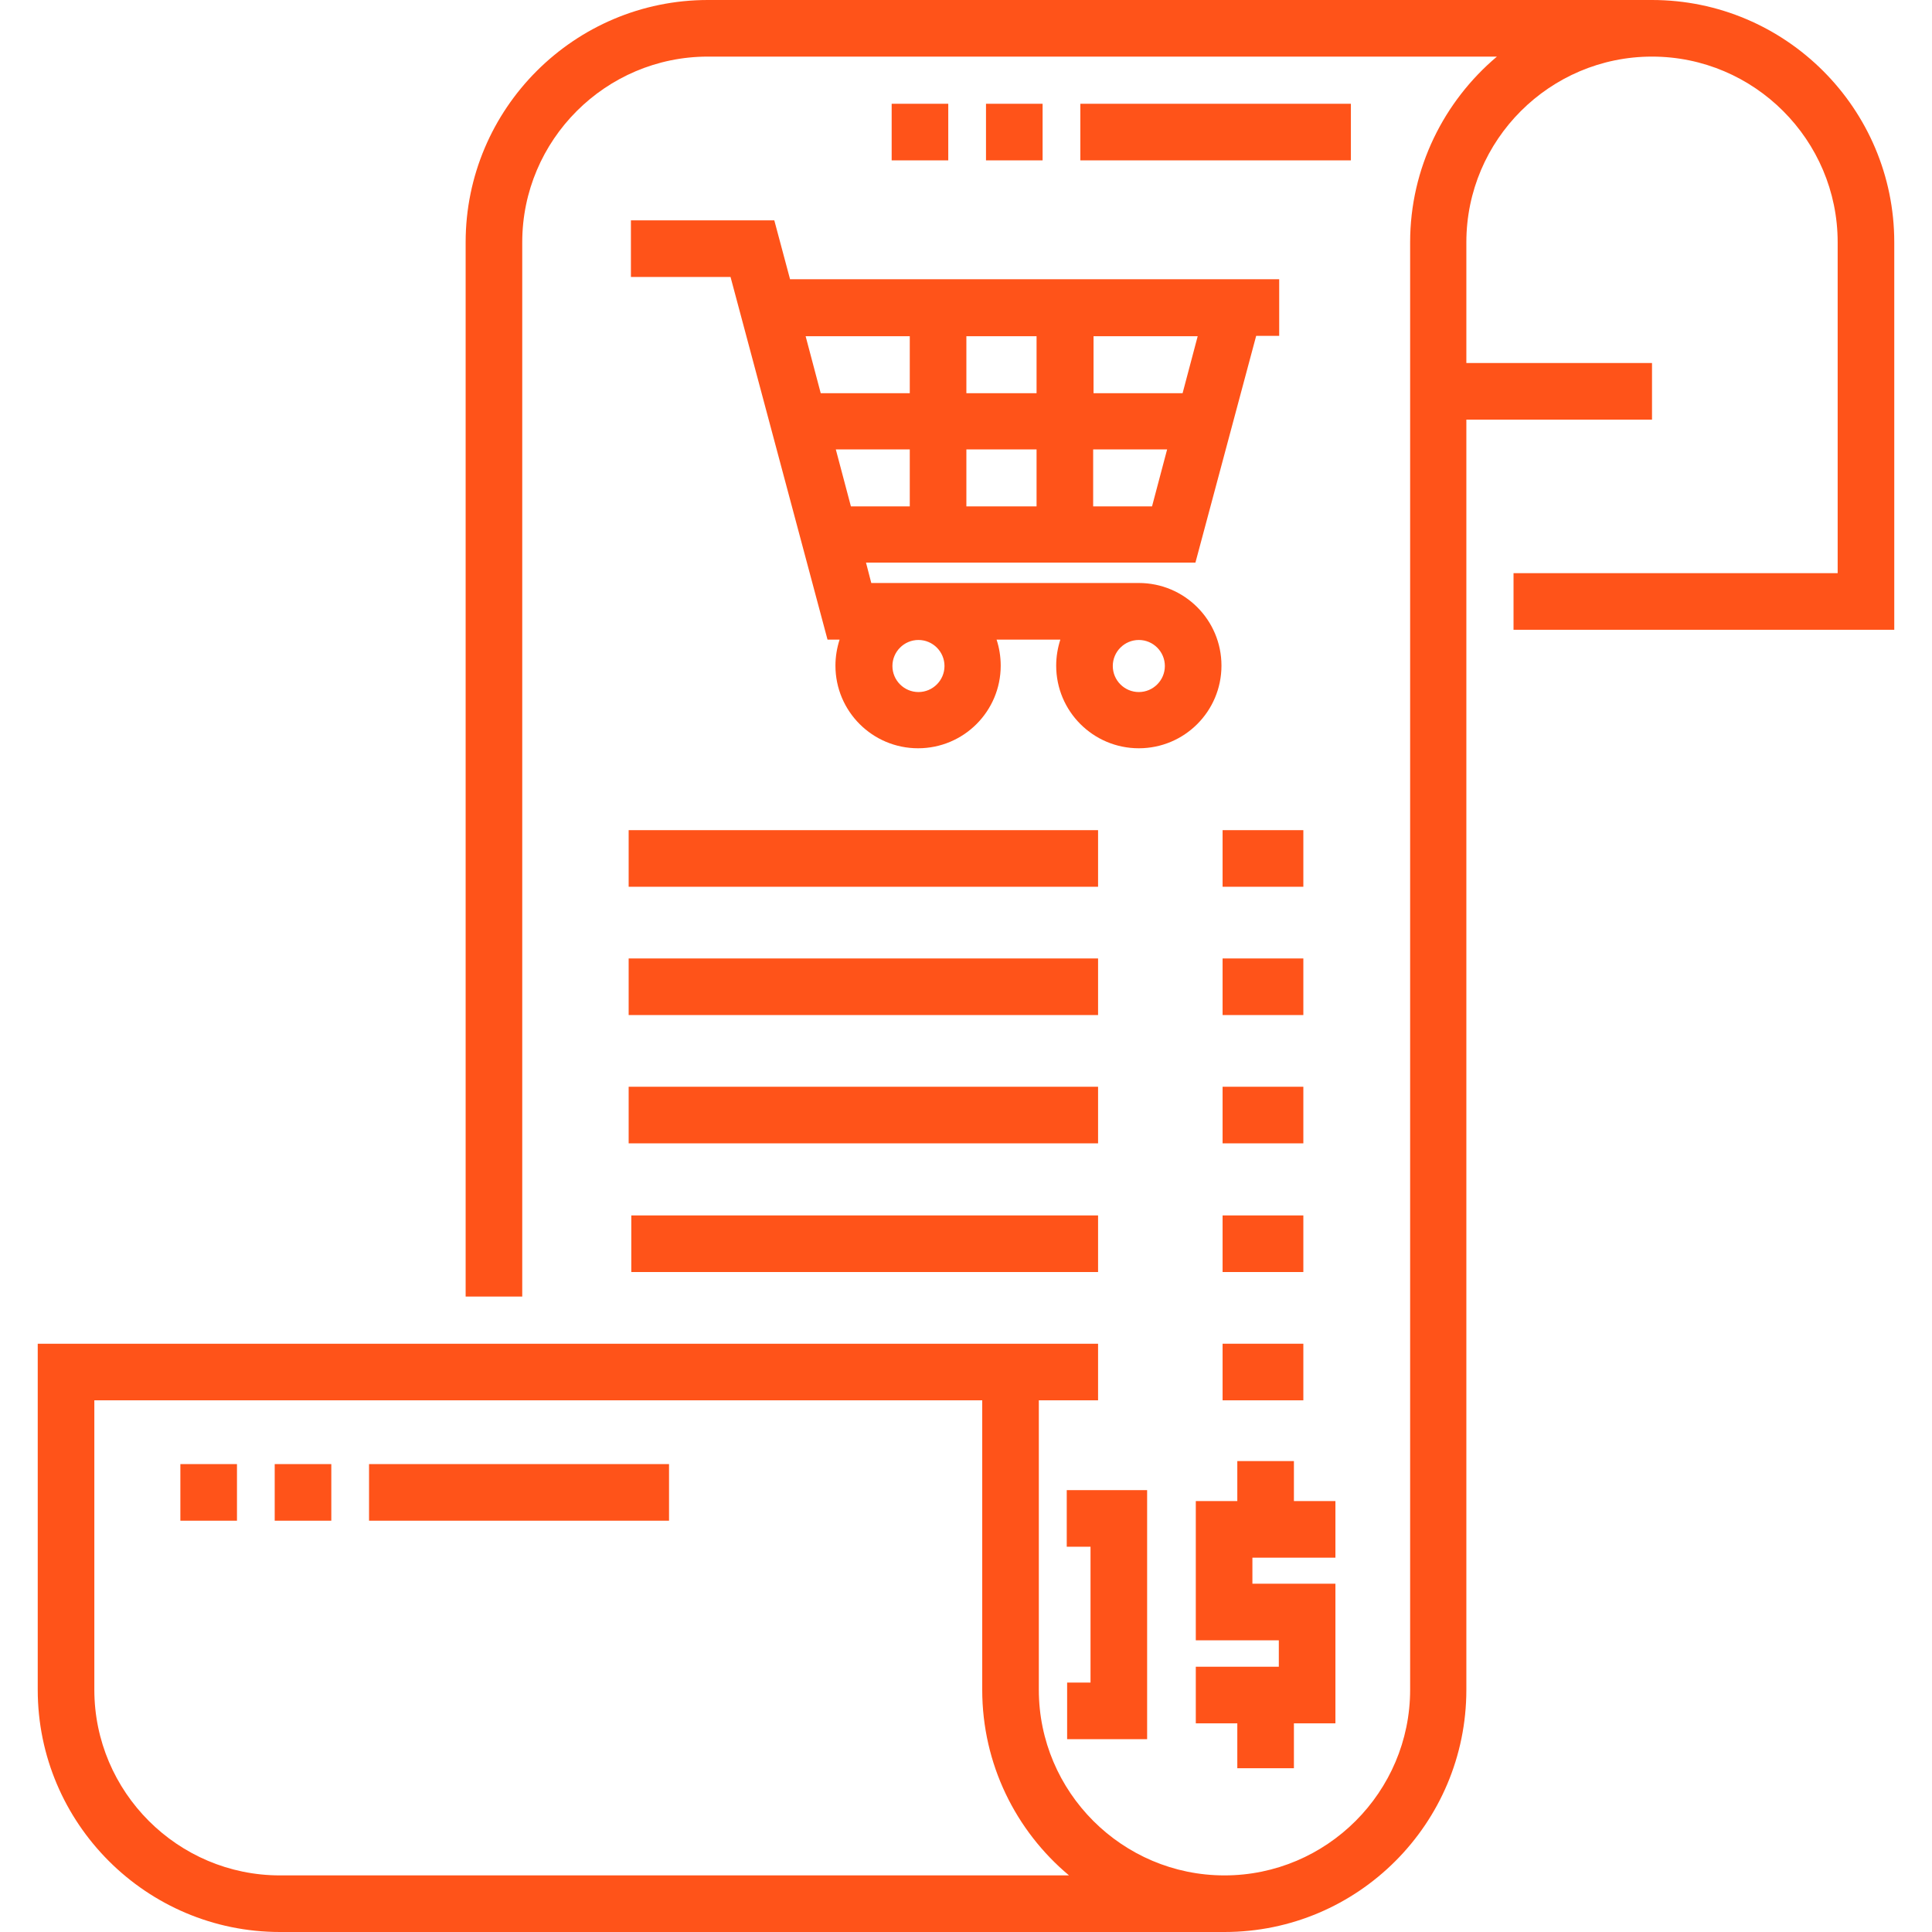 <?xml version="1.0" encoding="utf-8"?>
<!-- Generator: Adobe Illustrator 23.0.0, SVG Export Plug-In . SVG Version: 6.00 Build 0)  -->
<svg fill="#ff5319" version="1.1" id="Слой_1" xmlns="http://www.w3.org/2000/svg" xmlns:xlink="http://www.w3.org/1999/xlink" x="0px" y="0px"
	 viewBox="0 0 512 512" style="enable-background:new 0 0 512 512;" xml:space="preserve">
<path d="M324,288h21.4v15H324V288z"/>
<path d="M166.6,288H291v15H166.6V288z"/>
<path d="M324,254h21.4v15H324V254z"/>
<path d="M166.6,254H291v15H166.6V254z"/>
<path d="M324,220h21.4v15H324V220z"/>
<path d="M166.6,220H291v15H166.6V220z"/>
<path d="M324,356.1h21.4v15H324V356.1z"/>
<path d="M324,322.1h21.4v15H324V322.1z"/>
<path d="M167.3,322.1H291v15H167.3V322.1z"/>
<path d="M353.9,412.8v-15h-11v-10.6h-15v10.6h-11v36.9h22v7h-22v15h11v11.9h15v-11.9h11v-37h-22v-6.9H353.9z"/>
<path d="M209.4,74.1l-4.2-15.7h-38v15h26.4l25.7,96.1h3.2c-0.7,2.2-1.1,4.5-1.1,6.9c0,12.1,9.8,21.9,21.9,21.9
	c12.1,0,21.9-9.8,21.9-21.9c0-2.4-0.4-4.8-1.1-6.9H281c-0.7,2.2-1.1,4.5-1.1,6.9c0,12.1,9.8,21.9,21.9,21.9
	c12.1,0,21.9-9.8,21.9-21.9c0-12.1-9.8-21.9-21.9-21.9h-70.9l-1.4-5.4h87.3l16.1-60.1h6.1v-15H209.4z M317.4,89.1l-4,15.1h-23.6
	V89.1H317.4z M274.7,89.1v15.1h-18.6V89.1H274.7z M241.1,89.1v15.1h-23.6l-4-15.1H241.1z M250.3,176.5c0,3.8-3.1,6.9-6.9,6.9
	s-6.9-3.1-6.9-6.9s3.1-6.9,6.9-6.9S250.3,172.7,250.3,176.5z M308.7,176.5c0,3.8-3.1,6.9-6.9,6.9s-6.9-3.1-6.9-6.9s3.1-6.9,6.9-6.9
	S308.7,172.7,308.7,176.5z M225.5,134.2l-4-15.1h19.6v15.1H225.5z M256.1,134.2v-15.1h18.6v15.1H256.1z M289.7,134.2v-15.1h19.6
	l-4,15.1H289.7z"/>
<path d="M282.8,445.9v15H304v-66h-21.3v15h6.3v36H282.8z"/>
<path d="M437.8,0H187.6c-35.4,0-64.2,28.8-64.2,64.2v279.4h15V64.2c0-27.1,22.1-49.2,49.2-49.2h209.1c-14,11.8-23,29.5-23,49.2
	v383.6c0,27.1-22.1,49.2-49.2,49.2c-27.1,0-49.2-22.1-49.2-49.2v-76.7H291v-15H10v91.7c0,35.4,28.8,64.2,64.2,64.2h250.3
	c35.4,0,64.1-28.8,64.1-64.2V111.2h49.2v-15h-49.2v-32c0-27.1,22.1-49.2,49.2-49.2c27.1,0,49.2,22.1,49.2,49.2v87.7h-85.9v15H502
	V64.2C502,28.8,473.2,0,437.8,0z M74.2,497C47.1,497,25,474.9,25,447.8v-76.7h235.3v76.7c0,19.7,8.9,37.4,23,49.2H74.2z"/>
<path d="M177.3,403H97.8v-15h79.5V403z M87.8,403h-15v-15h15V403z M62.8,403h-15v-15h15V403z"/>
<path d="M358,42.5h-71.7v-15H358V42.5z M276.3,42.5h-15v-15h15V42.5z M251.3,42.5h-15v-15h15V42.5z"/>
</svg>
